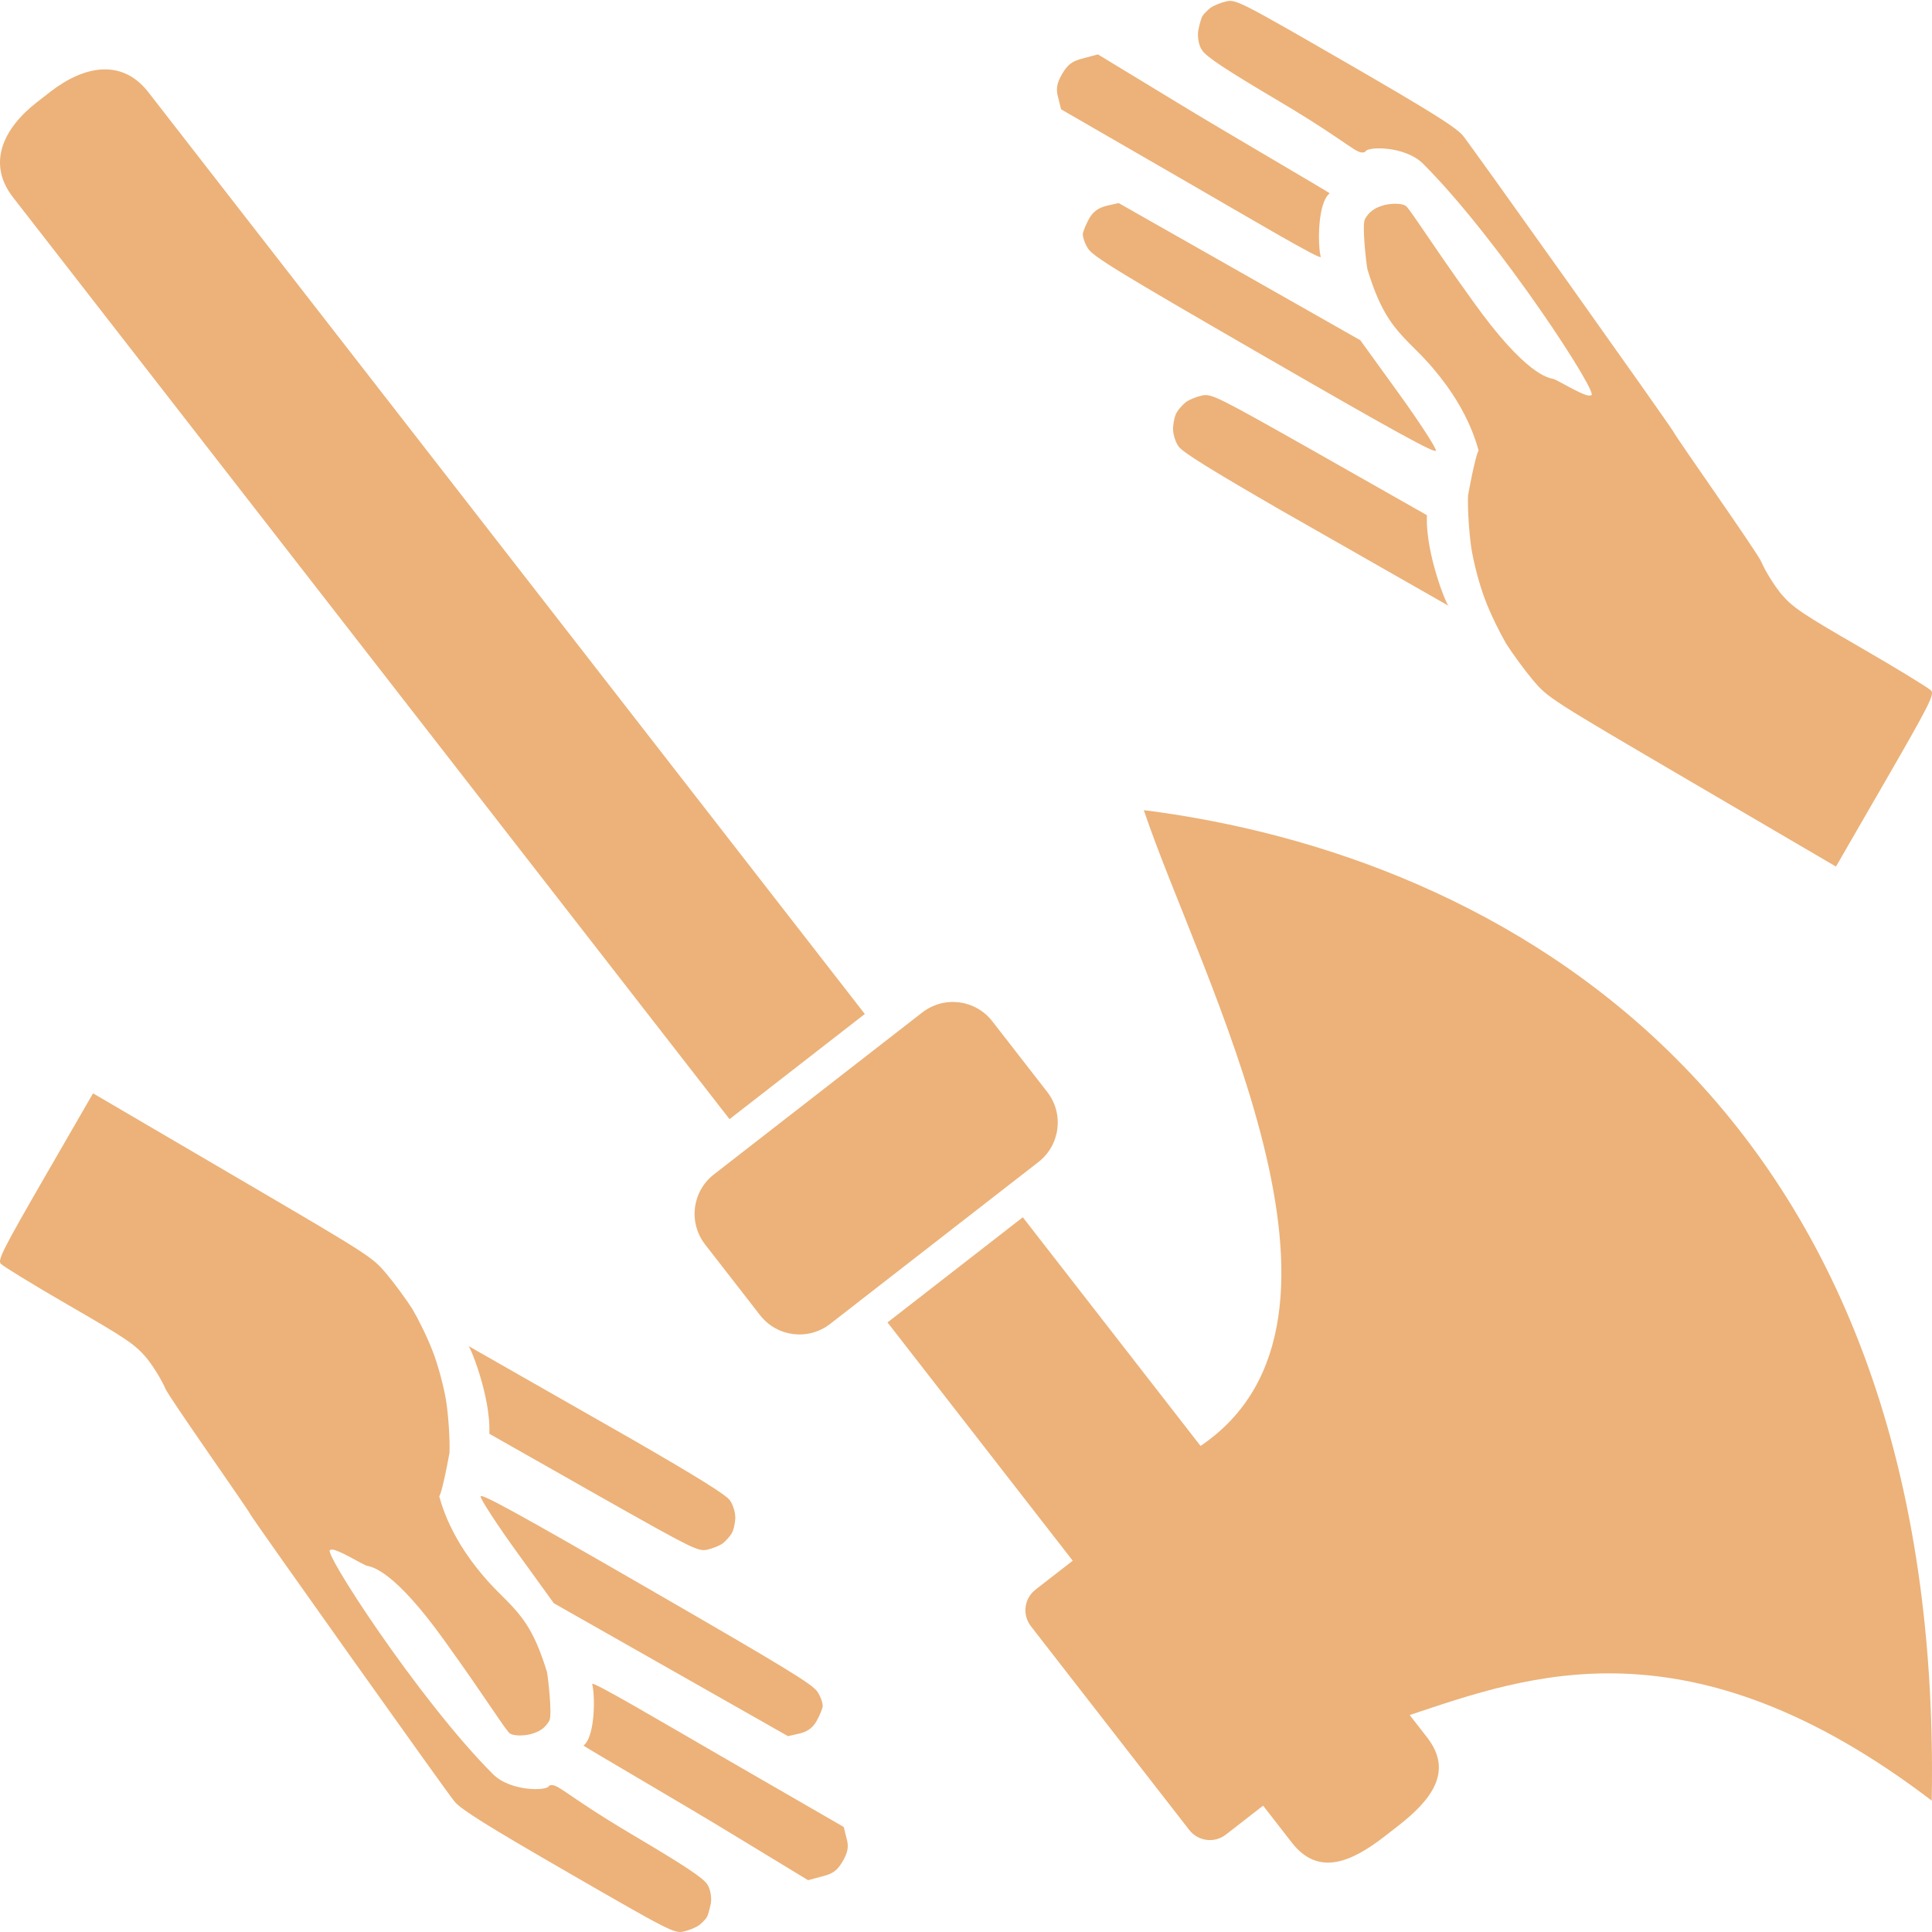 <?xml version="1.0" encoding="UTF-8" standalone="no"?>
<!-- Created with Inkscape (http://www.inkscape.org/) -->

<svg
   width="512"
   height="512"
   viewBox="0 0 512 512"
   version="1.1"
   id="svg1"
   inkscape:version="1.3.2 (091e20e, 2023-11-25, custom)"
   sodipodi:docname="KWD_KIT_MagicBoundBattleAxe.svg"
   xmlns:inkscape="http://www.inkscape.org/namespaces/inkscape"
   xmlns:sodipodi="http://sodipodi.sourceforge.net/DTD/sodipodi-0.dtd"
   xmlns="http://www.w3.org/2000/svg"
   xmlns:svg="http://www.w3.org/2000/svg">
  <sodipodi:namedview
     id="namedview1"
     pagecolor="#ffffff"
     bordercolor="#000000"
     borderopacity="0.25"
     inkscape:showpageshadow="2"
     inkscape:pageopacity="0.0"
     inkscape:pagecheckerboard="0"
     inkscape:deskcolor="#d1d1d1"
     inkscape:document-units="px"
     inkscape:zoom="0.82128906"
     inkscape:cx="228.90844"
     inkscape:cy="270.91558"
     inkscape:window-width="1920"
     inkscape:window-height="1017"
     inkscape:window-x="1042"
     inkscape:window-y="276"
     inkscape:window-maximized="1"
     inkscape:current-layer="layer1" />
  <defs
     id="defs1" />
  <g
     inkscape:label="Layer 1"
     inkscape:groupmode="layer"
     id="layer1">
    <path
       id="path1"
       d="m 223.38,493.159 c -1.448,2.508 -2.562,3.385 -5.515,4.112 l -3.716,0.996 -20.257,-12.303 c -11.149,-6.842 -39.407,-23.257 -39.256,-23.374 3.137,-2.407 3.097,-13.331 2.3,-16.305 -0.281,-1.049 18.637,10.152 35.661,19.981 l 31.009,17.903 0.727,2.953 c 0.654,2.202 0.364,3.757 -0.952,6.037 z m -36.145,15.039 c -0.263,0.456 -1.182,1.345 -1.968,2.005 -0.863,0.617 -2.717,1.37 -4.111,1.68 -2.43,0.522 -3.614,-0.06 -30.442,-15.549 C 129.281,483.959 122.344,479.65 120.471,477.454 119.106,475.957 67.041,402.728 66.34,401.31 65.607,399.772 44.858,370.416 43.824,367.995 42.79,365.573 40.423,361.775 38.625,359.622 35.647,356.18 33.151,354.536 18.179,345.892 8.83,340.495 0.754,335.528 0.201,334.905 -0.643,333.911 0.784,331.087 11.974,311.706 l 12.681,-21.964 36.957,21.641 c 36.501,21.378 36.957,21.641 40.812,26.198 2.165,2.568 5.216,6.761 6.871,9.337 1.533,2.609 4.026,7.594 5.382,11.214 1.399,3.544 3.006,9.538 3.598,13.427 0.56,3.769 0.979,9.888 0.844,13.458 -3.211,17.426 -3.219,9.72 -2.739,11.429 0.765,2.721 3.605,13.534 15.948,25.766 5.696,5.645 9.01,9.066 12.617,20.856 0.277,1.275 1.463,11.486 0.629,12.93 -1.097,1.9 -2.495,2.917 -5.012,3.591 -1.994,0.47 -4.312,0.449 -5.377,-0.165 -1.064,-0.614 -5.983,-8.783 -17.343,-24.563 -13.566,-18.979 -19.394,-19.635 -20.558,-19.901 -0.936,-0.135 -8.819,-5.124 -9.661,-4.192 -3.269,-1.293 23.29,39.675 43.019,59.405 4.708,4.709 14.627,4.488 14.836,3.078 2.182,-0.97 3.328,1.813 21.893,12.836 13.973,8.27 19.041,11.601 20.078,13.315 0.833,1.19 1.204,3.532 0.913,5.087 -0.334,1.631 -0.787,3.295 -1.127,3.707 z m 29.097,-51.977 c -0.965,1.672 -2.363,2.689 -4.477,3.191 l -3.029,0.683 -30.988,-17.587 -31.065,-17.631 -9.802,-13.563 c -5.409,-7.481 -9.69,-14.107 -9.611,-14.771 0.167,-0.816 9.723,4.397 44.076,24.231 36.937,21.326 43.993,25.602 45.247,27.643 0.865,1.31 1.391,3.032 1.344,3.816 -0.167,0.816 -0.904,2.619 -1.694,3.987 z m -22.501,-49.757 c -0.439,0.76 -1.489,1.877 -2.275,2.537 -0.863,0.617 -2.717,1.37 -4.111,1.68 -2.43,0.522 -3.766,-0.147 -28.066,-13.873 l -29.705,-16.846 c 0.462,-9.96 -5.465,-24.244 -5.651,-23.323 l 43.361,24.726 c 17.481,10.092 25.101,14.796 26.074,16.27 0.833,1.19 1.455,3.272 1.405,4.763 -0.094,1.567 -0.516,3.35 -1.03,4.066 z"
       style="fill:#ecb279;fill-opacity:1;stroke-width:0.083" />
    <path
       id="path2"
       d="m 281.426,19.686 c 1.495,-2.589 2.645,-3.494 5.693,-4.244 l 3.836,-1.028 20.91,12.7 c 11.508,7.062 40.676,24.006 40.52,24.126 -3.238,2.485 -3.196,13.76 -2.374,16.83 0.29,1.082 -19.237,-10.479 -36.809,-20.624 L 281.194,28.966 280.443,25.917 c -0.675,-2.273 -0.376,-3.878 0.983,-6.232 z M 318.735,4.162 c 0.272,-0.471 1.22,-1.388 2.031,-2.07 0.89,-0.637 2.804,-1.414 4.244,-1.734 2.508,-0.539 3.73,0.062 31.423,16.05 22.123,12.773 29.283,17.22 31.216,19.487 1.409,1.546 55.151,77.133 55.874,78.596 0.757,1.587 22.173,31.889 23.241,34.388 1.068,2.499 3.511,6.42 5.366,8.642 3.074,3.553 5.651,5.25 21.105,14.172 9.649,5.571 17.986,10.698 18.556,11.341 0.872,1.026 -0.602,3.941 -12.152,23.946 l -13.09,22.672 -38.148,-22.338 c -37.676,-22.067 -38.147,-22.338 -42.126,-27.041 -2.235,-2.65 -5.384,-6.979 -7.092,-9.638 -1.582,-2.693 -4.156,-7.839 -5.555,-11.575 -1.444,-3.658 -3.102,-9.845 -3.714,-13.859 -0.578,-3.89 -1.011,-10.206 -0.871,-13.891 3.314,-17.987 3.323,-10.033 2.827,-11.797 -0.789,-2.808 -3.721,-13.97 -16.462,-26.596 -5.879,-5.827 -9.301,-9.358 -13.023,-21.528 -0.286,-1.316 -1.51,-11.856 -0.649,-13.347 1.132,-1.961 2.575,-3.011 5.174,-3.707 2.058,-0.485 4.451,-0.463 5.55,0.171 1.098,0.634 6.176,9.066 17.901,25.354 14.002,19.59 20.019,20.267 21.22,20.542 0.966,0.139 9.103,5.289 9.972,4.327 3.374,1.334 -24.04,-40.952 -44.405,-61.318 -4.86,-4.86 -15.098,-4.633 -15.313,-3.177 -2.252,1.001 -3.435,-1.872 -22.598,-13.249 -14.423,-8.536 -19.654,-11.975 -20.725,-13.744 -0.86,-1.228 -1.242,-3.646 -0.943,-5.251 0.344,-1.684 0.813,-3.401 1.163,-3.826 z M 288.701,57.813 c 0.997,-1.726 2.439,-2.776 4.621,-3.294 l 3.127,-0.705 31.986,18.153 32.065,18.199 10.117,14 c 5.583,7.722 10.002,14.561 9.921,15.246 -0.172,0.842 -10.036,-4.539 -45.495,-25.011 C 296.917,72.389 289.634,67.974 288.34,65.867 c -0.893,-1.352 -1.435,-3.13 -1.387,-3.939 0.172,-0.842 0.933,-2.704 1.749,-4.116 z m 23.225,51.359 c 0.453,-0.785 1.537,-1.937 2.349,-2.619 0.89,-0.636 2.804,-1.414 4.244,-1.734 2.508,-0.539 3.887,0.152 28.97,14.32 l 30.662,17.389 c -0.477,10.281 5.641,25.025 5.833,24.074 l -44.757,-25.522 c -18.044,-10.417 -25.91,-15.273 -26.914,-16.794 -0.86,-1.229 -1.502,-3.377 -1.45,-4.917 0.097,-1.618 0.532,-3.458 1.064,-4.197 z"
       style="fill:#ecb279;fill-opacity:1;stroke-width:0.085" />
    <path
       d="M 511.928,477.183 C 447.531,428.113 404.856,444.08 373.587,454.503 l 4.63,5.957 c 6.955,8.948 1.24,16.465 -7.708,23.42 l -3.551,2.76 c -8.948,6.955 -17.641,10.636 -24.596,1.688 l -7.625,-9.811 -9.855,7.66 c -3.029,2.355 -7.363,1.811 -9.718,-1.218 l -41.956,-53.979 c -2.355,-3.029 -1.811,-7.363 1.218,-9.718 l 9.855,-7.66 -49.08,-63.145 35.855,-27.868 47.102,60.6 c 49.389,-33.348 -0.046,-123.956 -15.038,-168.491 94.151,11.889 212.206,75.985 208.808,262.486 z M 219.999,350.847 c -5.796,4.505 -14.087,3.466 -18.592,-2.33 l -14.534,-18.699 c -4.505,-5.796 -3.467,-14.089 2.329,-18.594 l 55.186,-42.893 c 5.796,-4.505 14.09,-3.466 18.595,2.331 l 14.534,18.699 c 4.505,5.796 3.464,14.088 -2.332,18.593 z M 193.331,296.588 3.439,52.277 c -6.955,-8.948 -2.613,-18.227 6.335,-25.182 l 3.551,-2.76 c 8.948,-6.955 19.014,-8.874 25.968,0.074 L 229.186,268.719 Z"
       fill="#a4a5bf"
       stroke-width="2.731"
       id="path1-7"
       sodipodi:nodetypes="ccsssscsccsccccccssssssscsccssccc"
       style="fill:#ecb279" />
  </g>
</svg>
